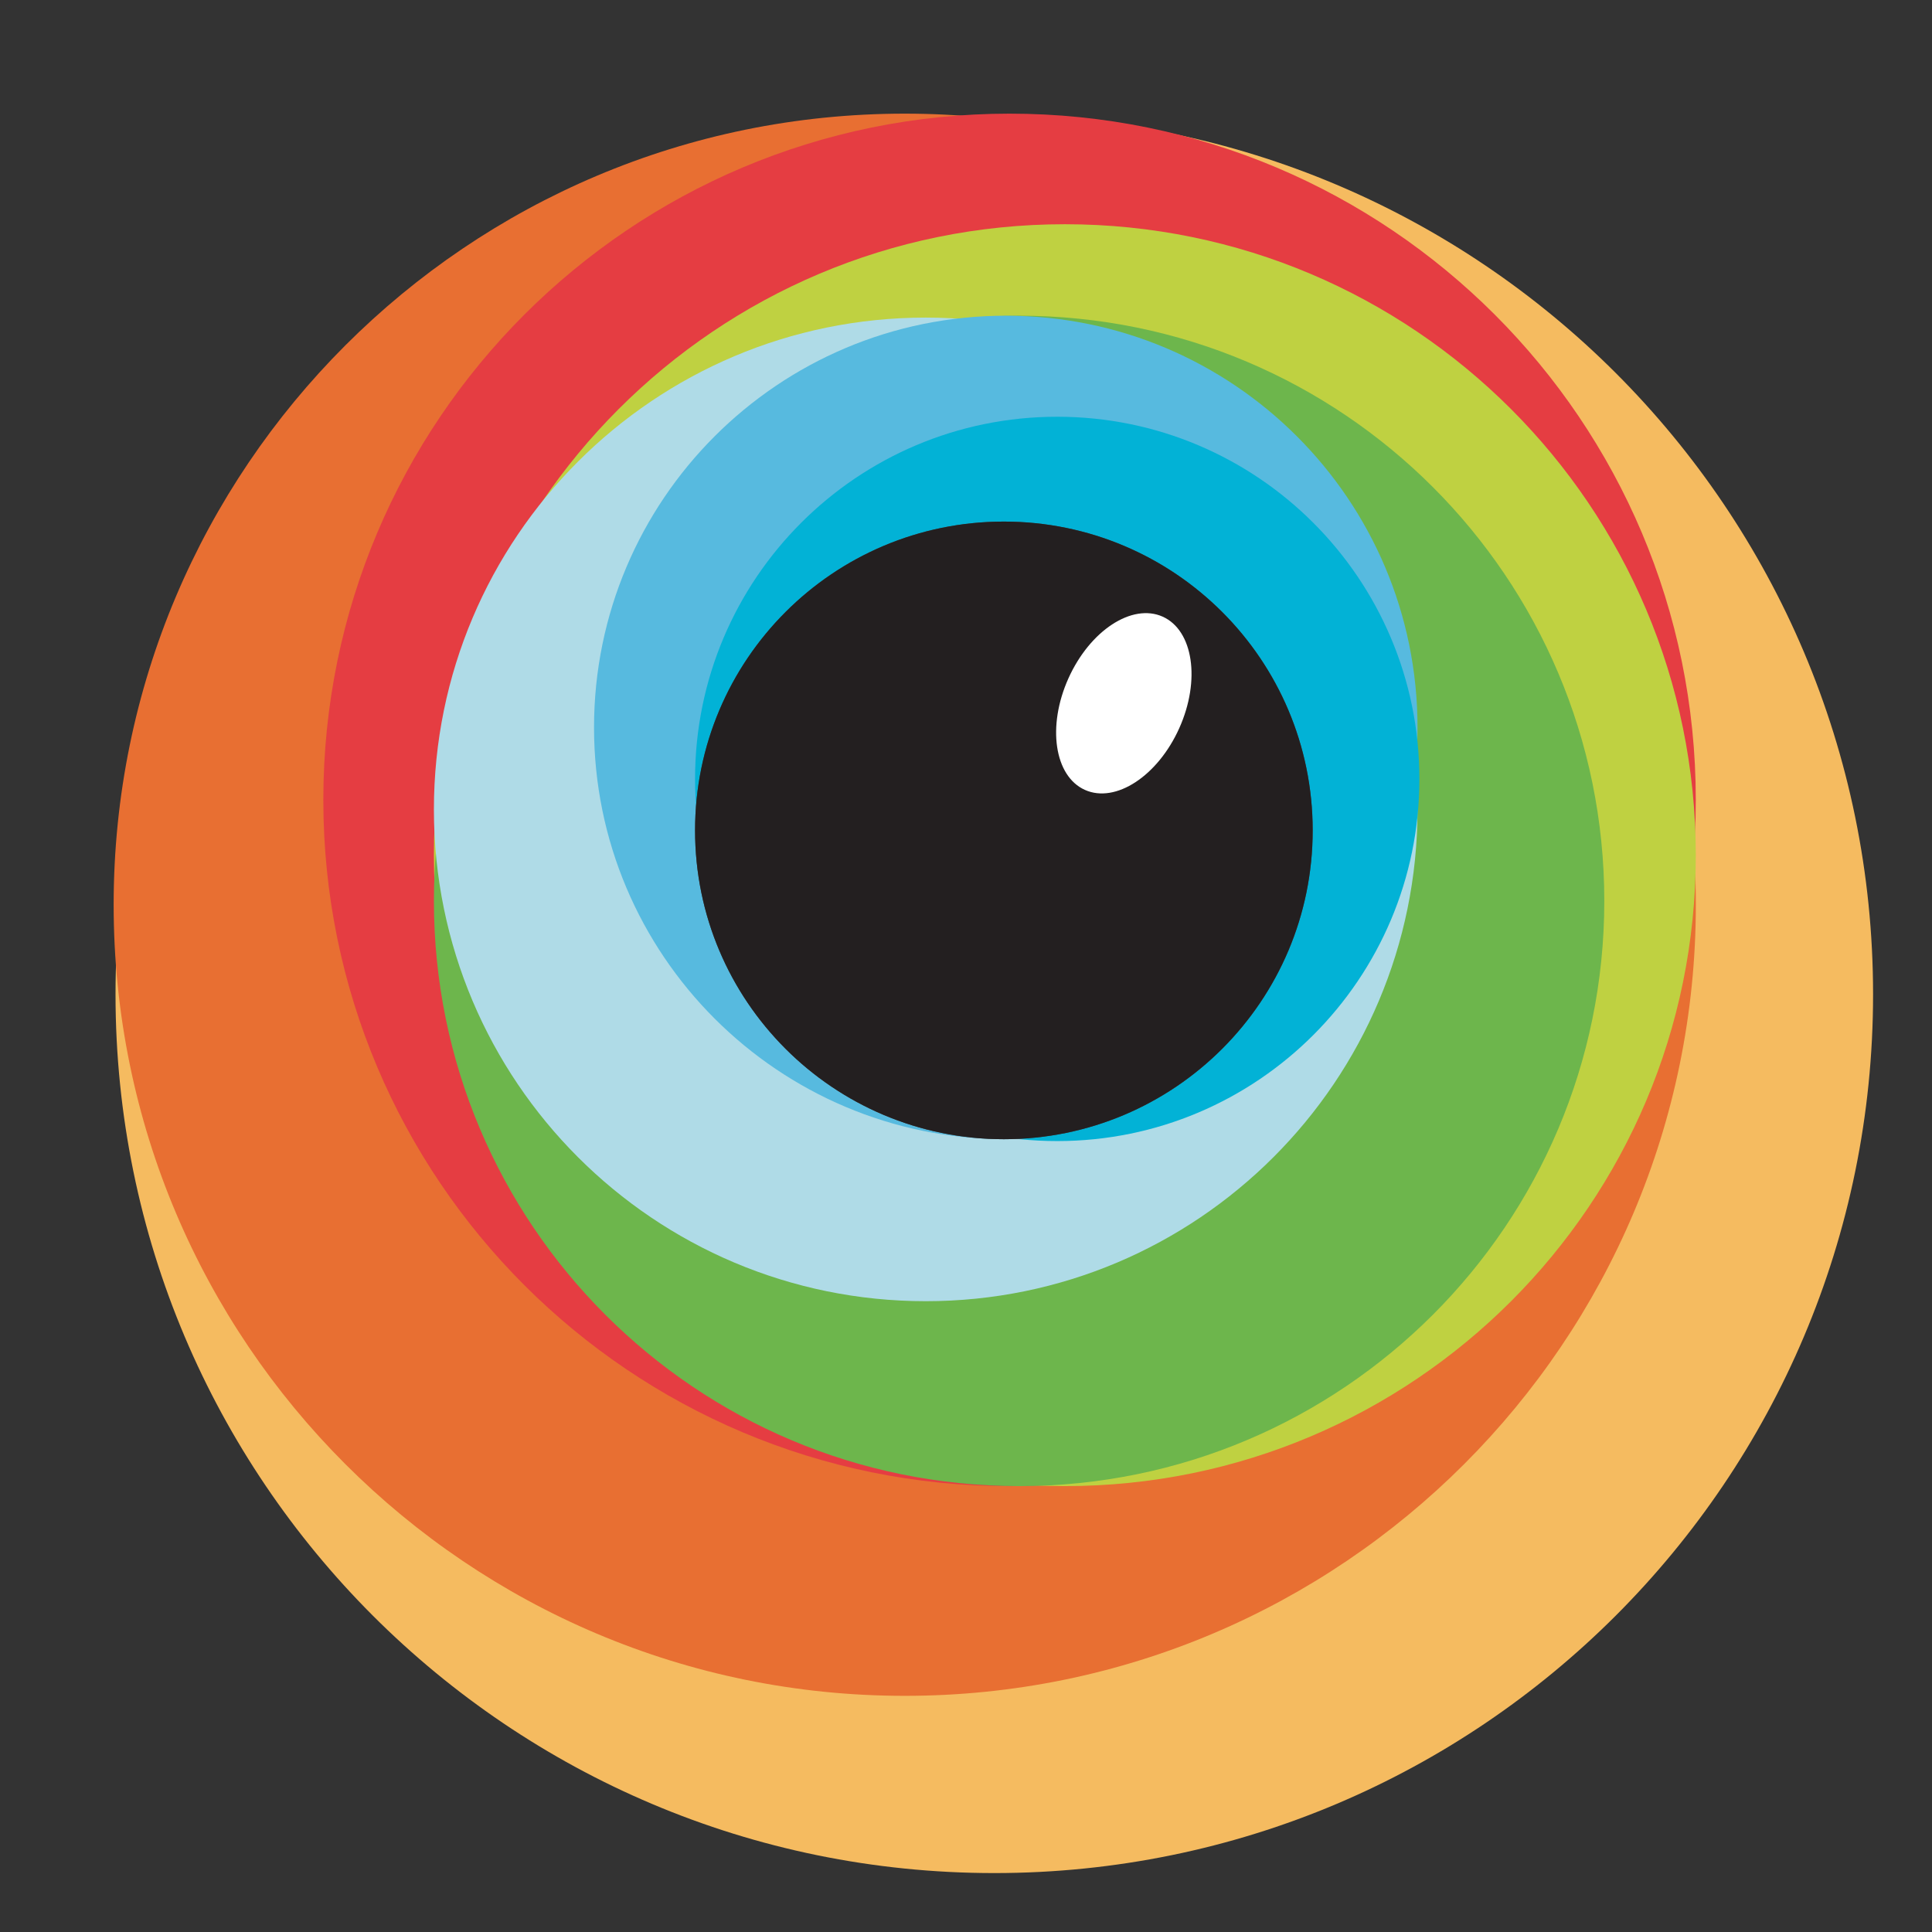 <svg width="34" height="34" viewBox="0 0 34 34" fill="none" xmlns="http://www.w3.org/2000/svg">
<rect x="0" y="0" width="34" height="34" fill="#333333" stroke="none"/>
<path d="M17.498 32.963C26.039 32.963 32.963 26.04 32.963 17.498C32.963 8.957 26.039 2.034 17.498 2.034C8.957 2.034 2.033 8.957 2.033 17.498C2.033 26.04 8.957 32.963 17.498 32.963Z" fill="#F5BB60"/>
<path d="M15.922 29.844C23.611 29.844 29.844 23.611 29.844 15.922C29.844 8.233 23.611 2 15.922 2C8.233 2 2 8.233 2 15.922C2 23.611 8.233 29.844 15.922 29.844Z" fill="#E86F32"/>
<path d="M17.767 26.154C24.436 26.154 29.843 20.747 29.843 14.077C29.843 7.407 24.436 2 17.767 2C11.097 2 5.69 7.407 5.69 14.077C5.69 20.747 11.097 26.154 17.767 26.154Z" fill="#E53D42"/>
<path d="M18.74 26.153C24.872 26.153 29.843 21.182 29.843 15.05C29.843 8.917 24.872 3.946 18.74 3.946C12.607 3.946 7.636 8.917 7.636 15.05C7.636 21.182 12.607 26.153 18.74 26.153Z" fill="#BFD141"/>
<path d="M17.934 26.153C23.622 26.153 28.233 21.543 28.233 15.855C28.233 10.167 23.622 5.556 17.934 5.556C12.247 5.556 7.636 10.167 7.636 15.855C7.636 21.543 12.247 26.153 17.934 26.153Z" fill="#6DB64C"/>
<path d="M16.291 22.899C21.071 22.899 24.946 19.024 24.946 14.245C24.946 9.464 21.071 5.589 16.291 5.589C11.511 5.589 7.636 9.464 7.636 14.245C7.636 19.024 11.511 22.899 16.291 22.899Z" fill="#AFDBE7"/>
<path d="M17.7 20.048C21.701 20.048 24.946 16.804 24.946 12.802C24.946 8.8 21.701 5.556 17.7 5.556C13.698 5.556 10.454 8.8 10.454 12.802C10.454 16.804 13.698 20.048 17.7 20.048Z" fill="#57BADF"/>
<path d="M18.605 20.081C22.126 20.081 24.979 17.228 24.979 13.708C24.979 10.188 22.126 7.334 18.605 7.334C15.085 7.334 12.232 10.188 12.232 13.708C12.232 17.228 15.085 20.081 18.605 20.081Z" fill="#02B2D6"/>
<path d="M17.666 20.048C20.668 20.048 23.101 17.615 23.101 14.614C23.101 11.612 20.668 9.179 17.666 9.179C14.665 9.179 12.232 11.612 12.232 14.614C12.232 17.615 14.665 20.048 17.666 20.048Z" fill="url(#paint0_radial_252_1355)"/>
<path d="M17.666 20.048C20.668 20.048 23.101 17.615 23.101 14.614C23.101 11.612 20.668 9.179 17.666 9.179C14.665 9.179 12.232 11.612 12.232 14.614C12.232 17.615 14.665 20.048 17.666 20.048Z" fill="#231F20"/>
<path d="M19.093 13.901C19.632 14.143 20.375 13.657 20.753 12.815C21.131 11.973 21 11.094 20.461 10.852C19.922 10.611 19.18 11.097 18.802 11.939C18.424 12.781 18.555 13.66 19.093 13.901Z" fill="white"/>
<defs>
<radialGradient id="paint0_radial_252_1355" cx="0" cy="0" r="1" gradientUnits="userSpaceOnUse" gradientTransform="translate(557.214 552.665) scale(544.744)">
<stop stop-color="#797979"/>
<stop offset="1" stop-color="#4C4C4C"/>
</radialGradient>
</defs>
</svg>
